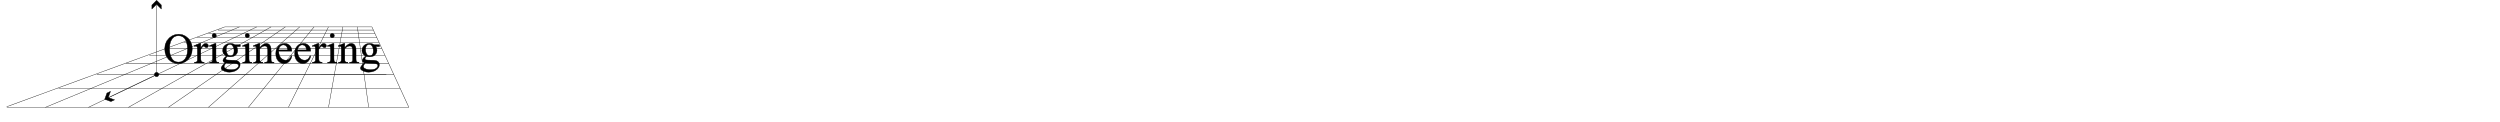 <!--version="1.0" standalone="no"--><!DOCTYPE html PUBLIC "-//W3C//DTD SVG 1.0//EN" "http://www.w3.org/TR/2001/REC-SVG-20010904/DTD/svg10.dtd"><svg xmlns="http://www.w3.org/2000/svg" xmlns:xlink="http://www.w3.org/1999/xlink" id="body_-718826042_30480" width="4561.328" height="222.239" preserveAspectRatio="xMidYMid meet" zoomAndPan="magnify" version="1.0" contentScriptType="text/ecmascript" contentStyleType="text/css">

<g transform="matrix(95.501 0 0 -95.501 -8564.436 24335.196)">
    <g>
            <path d="M91.369 252.766L94.584 254.302" stroke="#000000" stroke-width="0.007" stroke-linejoin="round" stroke-dasharray="5000,150000" fill="none"/>
            <path d="M94.253 254.302L90.547 252.766" stroke="#000000" stroke-width="0.007" stroke-linejoin="round" stroke-dasharray="5000,150000" fill="none"/>
            <path d="M89.806 252.777L93.973 254.302" stroke="#000000" stroke-width="0.007" stroke-linejoin="round" stroke-dasharray="5000,150000" fill="none"/>
                <path d="M92.581 254.72L92.581 254.644L92.581 254.644L92.671 254.734L92.671 254.734L92.761 254.644L92.761 254.644L92.761 254.72L92.761 254.72L92.671 254.81L92.671 254.81L92.581 254.72" stroke="#000000" stroke-width="0" stroke-opacity="1" fill="#000000" fill-rule="evenodd" fill-opacity="1"/>
                <path d="M92.581 254.72L92.581 254.644L92.671 254.734L92.761 254.644L92.761 254.72L92.671 254.81L92.581 254.72" stroke="#000000" stroke-width="0.007" stroke-linecap="round" stroke-linejoin="round" fill="none"/>
                <path d="M91.722 253.038L91.79 253.071L91.79 253.071L91.748 252.952L91.748 252.952L91.868 252.909L91.868 252.909L91.799 252.876L91.799 252.876L91.679 252.919L91.679 252.919L91.722 253.038" stroke="#000000" stroke-width="0" stroke-opacity="1" fill="#000000" fill-rule="evenodd" fill-opacity="1"/>
                <path d="M91.722 253.038L91.79 253.071L91.748 252.952L91.868 252.909L91.799 252.876L91.679 252.919L91.722 253.038" stroke="#000000" stroke-width="0.007" stroke-linecap="round" stroke-linejoin="round" fill="none"/>
            <path d="M93.973 254.302L96.784 254.302" stroke="#000000" stroke-width="0.007" stroke-linejoin="round" stroke-dasharray="5000,150000" fill="none"/>
            <path d="M93.843 254.242L96.811 254.242" stroke="#000000" stroke-width="0.007" stroke-linejoin="round" stroke-dasharray="5000,150000" fill="none"/>
            <path d="M93.658 254.175L96.842 254.175" stroke="#000000" stroke-width="0.007" stroke-linejoin="round" stroke-dasharray="5000,150000" fill="none"/>
            <path d="M93.443 254.096L96.878 254.096" stroke="#000000" stroke-width="0.007" stroke-linejoin="round" stroke-dasharray="5000,150000" fill="none"/>
            <path d="M93.192 254.004L96.921 254.004" stroke="#000000" stroke-width="0.007" stroke-linejoin="round" stroke-dasharray="5000,150000" fill="none"/>
            <path d="M92.893 253.895L96.971 253.895" stroke="#000000" stroke-width="0.007" stroke-linejoin="round" stroke-dasharray="5000,150000" fill="none"/>
            <path d="M92.532 253.762L97.032 253.762" stroke="#000000" stroke-width="0.007" stroke-linejoin="round" stroke-dasharray="5000,150000" fill="none"/>
            <path d="M92.087 253.6L97.106 253.6" stroke="#000000" stroke-width="0.007" stroke-linejoin="round" stroke-dasharray="5000,150000" fill="none"/>
            <path d="M91.527 253.395L97.201 253.395" stroke="#000000" stroke-width="0.007" stroke-linejoin="round" stroke-dasharray="5000,150000" fill="none"/>
            <path d="M90.797 253.128L97.323 253.128" stroke="#000000" stroke-width="0.007" stroke-linejoin="round" stroke-dasharray="5000,150000" fill="none"/>
            <path d="M97.49 252.766L89.809 252.766" stroke="#000000" stroke-width="0.007" stroke-linejoin="round" stroke-dasharray="5000,150000" fill="none"/>
            <g>
                <path d="M93.094 254.163L93.161 254.154L93.221 254.127L93.276 254.083L93.318 254.026L93.344 253.96L93.352 253.885L93.344 253.808L93.318 253.74L93.275 253.681L93.22 253.636L93.157 253.609L93.088 253.6L93.018 253.609L92.956 253.635L92.901 253.679L92.859 253.737L92.834 253.805L92.826 253.883L92.835 253.964L92.864 254.033L92.913 254.092L92.967 254.131L93.027 254.155L93.094 254.163zM93.087 254.134L93.042 254.128L93.003 254.11L92.971 254.08L92.941 254.029L92.923 253.964L92.917 253.885L92.923 253.804L92.942 253.737L92.973 253.682L93.005 253.652L93.043 253.635L93.087 253.629L93.135 253.635L93.176 253.655L93.212 253.688L93.24 253.735L93.256 253.797L93.262 253.874L93.255 253.958L93.237 254.027L93.207 254.08L93.174 254.11L93.134 254.128L93.087 254.134zM93.515 253.987L93.515 253.905L93.546 253.95L93.577 253.978L93.609 253.987L93.623 253.985L93.635 253.981L93.645 253.973L93.653 253.964L93.658 253.954L93.659 253.943L93.658 253.933L93.655 253.924L93.649 253.916L93.642 253.91L93.633 253.907L93.624 253.906L93.615 253.907L93.604 253.912L93.593 253.919L93.583 253.927L93.574 253.932L93.568 253.933L93.563 253.932L93.558 253.93L93.552 253.925L93.54 253.912L93.528 253.894L93.515 253.872L93.515 253.698L93.516 253.679L93.519 253.664L93.523 253.652L93.527 253.645L93.533 253.639L93.541 253.634L93.551 253.63L93.564 253.628L93.579 253.627L93.579 253.613L93.393 253.613L93.393 253.627L93.41 253.628L93.423 253.631L93.434 253.636L93.44 253.641L93.445 253.647L93.448 253.656L93.449 253.663L93.45 253.676L93.45 253.694L93.45 253.835L93.45 253.872L93.449 253.897L93.447 253.911L93.445 253.918L93.442 253.924L93.438 253.928L93.433 253.931L93.427 253.933L93.421 253.934L93.412 253.933L93.403 253.931L93.393 253.928L93.389 253.942L93.499 253.987L93.515 253.987zM93.772 254.177L93.782 254.175L93.792 254.171L93.8 254.165L93.807 254.156L93.811 254.147L93.812 254.136L93.811 254.126L93.807 254.116L93.8 254.108L93.792 254.101L93.782 254.097L93.772 254.096L93.761 254.097L93.752 254.101L93.743 254.108L93.737 254.116L93.733 254.126L93.731 254.136L93.733 254.147L93.737 254.156L93.743 254.165L93.752 254.171L93.761 254.175L93.772 254.177zM93.805 253.695L93.805 253.675L93.807 253.659L93.81 253.649L93.814 253.642L93.818 253.637L93.824 253.632L93.833 253.629L93.844 253.628L93.86 253.627L93.86 253.613L93.683 253.613L93.683 253.627L93.699 253.628L93.711 253.629L93.719 253.632L93.725 253.636L93.73 253.642L93.734 253.649L93.737 253.659L93.738 253.675L93.739 253.695L93.739 253.835L93.739 253.869L93.737 253.895L93.735 253.911L93.733 253.919L93.73 253.925L93.727 253.929L93.722 253.932L93.717 253.933L93.71 253.934L93.702 253.933L93.693 253.931L93.683 253.928L93.678 253.942L93.787 253.987L93.805 253.987zM94.002 253.745L93.982 253.757L93.965 253.773L93.951 253.791L93.941 253.811L93.935 253.832L93.933 253.855L93.938 253.889L93.951 253.92L93.974 253.948L94.004 253.969L94.038 253.982L94.078 253.987L94.111 253.984L94.141 253.975L94.168 253.961L94.245 253.961L94.255 253.961L94.261 253.961L94.265 253.96L94.266 253.959L94.268 253.958L94.269 253.957L94.27 253.954L94.271 253.95L94.271 253.944L94.271 253.938L94.27 253.933L94.269 253.93L94.268 253.929L94.267 253.928L94.265 253.927L94.261 253.926L94.255 253.926L94.245 253.926L94.198 253.926L94.21 253.905L94.217 253.88L94.22 253.853L94.216 253.82L94.203 253.791L94.181 253.766L94.152 253.746L94.117 253.734L94.077 253.73L94.059 253.731L94.04 253.733L94.022 253.738L94.011 253.728L94.003 253.719L93.998 253.711L93.995 253.704L93.993 253.698L93.992 253.692L93.993 253.688L93.995 253.683L93.998 253.679L94.004 253.675L94.013 253.672L94.024 253.67L94.035 253.669L94.054 253.668L94.08 253.667L94.128 253.665L94.163 253.664L94.185 253.661L94.208 253.656L94.228 253.647L94.244 253.634L94.257 253.618L94.264 253.6L94.266 253.579L94.262 253.55L94.248 253.522L94.224 253.495L94.179 253.463L94.125 253.444L94.063 253.437L94.015 253.441L93.971 253.453L93.934 253.472L93.917 253.485L93.907 253.499L93.904 253.513L93.904 253.519L93.906 253.526L93.908 253.532L93.914 253.543L93.924 253.557L93.936 253.573L93.942 253.579L93.955 253.594L93.976 253.616L93.964 253.624L93.954 253.631L93.947 253.638L93.943 253.645L93.94 253.652L93.939 253.66L93.94 253.67L93.944 253.68L93.95 253.692L93.961 253.707L93.978 253.724L94.002 253.745zM94.071 253.968L94.053 253.965L94.036 253.957L94.022 253.944L94.011 253.926L94.004 253.902L94.002 253.872L94.005 253.834L94.014 253.801L94.029 253.775L94.044 253.761L94.062 253.752L94.082 253.749L94.1 253.752L94.117 253.759L94.131 253.772L94.142 253.79L94.148 253.813L94.151 253.843L94.148 253.882L94.138 253.915L94.123 253.941L94.108 253.956L94.091 253.965L94.071 253.968zM93.998 253.613L93.987 253.599L93.977 253.587L93.97 253.575L93.965 253.564L93.962 253.553L93.961 253.543L93.963 253.531L93.971 253.52L93.984 253.51L94.014 253.496L94.052 253.488L94.098 253.485L94.142 253.488L94.177 253.496L94.203 253.51L94.222 253.527L94.234 253.545L94.237 253.564L94.235 253.576L94.228 253.586L94.217 253.593L94.199 253.598L94.172 253.602L94.135 253.604L94.081 253.606L94.035 253.609L93.998 253.613zM94.404 254.177L94.414 254.175L94.424 254.171L94.432 254.165L94.438 254.156L94.442 254.147L94.444 254.136L94.442 254.126L94.438 254.116L94.432 254.108L94.424 254.101L94.414 254.097L94.404 254.096L94.393 254.097L94.383 254.101L94.375 254.108L94.368 254.116L94.364 254.126L94.363 254.136L94.364 254.147L94.368 254.156L94.375 254.165L94.383 254.171L94.393 254.175L94.404 254.177zM94.436 253.695L94.437 253.675L94.439 253.659L94.441 253.649L94.445 253.642L94.45 253.637L94.456 253.632L94.464 253.629L94.476 253.628L94.492 253.627L94.492 253.613L94.315 253.613L94.315 253.627L94.331 253.628L94.343 253.629L94.351 253.632L94.356 253.636L94.361 253.642L94.365 253.649L94.368 253.659L94.37 253.675L94.371 253.695L94.371 253.835L94.37 253.869L94.369 253.895L94.367 253.911L94.365 253.919L94.362 253.925L94.358 253.929L94.354 253.932L94.348 253.933L94.342 253.934L94.334 253.933L94.325 253.931L94.315 253.928L94.31 253.942L94.419 253.987L94.436 253.987zM94.643 253.91L94.685 253.952L94.725 253.978L94.764 253.987L94.783 253.985L94.8 253.98L94.816 253.972L94.829 253.96L94.84 253.943L94.85 253.923L94.854 253.904L94.857 253.88L94.858 253.85L94.858 253.695L94.859 253.674L94.861 253.659L94.864 253.648L94.867 253.642L94.872 253.637L94.878 253.632L94.886 253.629L94.898 253.628L94.914 253.627L94.914 253.613L94.734 253.613L94.734 253.627L94.742 253.627L94.757 253.628L94.769 253.63L94.777 253.635L94.783 253.641L94.788 253.648L94.791 253.657L94.792 253.664L94.793 253.677L94.793 253.695L94.793 253.843L94.792 253.873L94.787 253.897L94.78 253.915L94.77 253.928L94.755 253.935L94.737 253.938L94.705 253.932L94.674 253.915L94.643 253.886L94.643 253.695L94.643 253.673L94.645 253.658L94.647 253.649L94.651 253.642L94.656 253.637L94.662 253.632L94.671 253.629L94.684 253.628L94.702 253.627L94.702 253.613L94.522 253.613L94.522 253.627L94.53 253.627L94.547 253.629L94.559 253.633L94.568 253.641L94.573 253.653L94.576 253.671L94.577 253.695L94.577 253.83L94.577 253.868L94.576 253.894L94.574 253.909L94.572 253.918L94.569 253.924L94.565 253.929L94.561 253.932L94.555 253.933L94.549 253.934L94.541 253.933L94.532 253.931L94.522 253.928L94.516 253.942L94.626 253.987L94.643 253.987L94.643 253.91zM95.004 253.839L95.008 253.789L95.021 253.747L95.043 253.712L95.071 253.687L95.102 253.671L95.136 253.666L95.159 253.668L95.18 253.675L95.198 253.686L95.215 253.702L95.23 253.724L95.243 253.753L95.255 253.745L95.246 253.71L95.23 253.677L95.207 253.646L95.178 253.621L95.144 253.607L95.106 253.602L95.065 253.607L95.027 253.624L94.994 253.653L94.968 253.69L94.953 253.736L94.948 253.79L94.953 253.847L94.969 253.896L94.995 253.935L95.03 253.964L95.07 253.981L95.115 253.987L95.154 253.983L95.187 253.969L95.216 253.947L95.237 253.917L95.251 253.881L95.255 253.839L95.004 253.839zM95.172 253.862L95.17 253.883L95.167 253.899L95.164 253.911L95.156 253.925L95.146 253.937L95.134 253.946L95.121 253.953L95.107 253.957L95.093 253.959L95.072 253.956L95.052 253.947L95.034 253.933L95.019 253.914L95.009 253.89L95.004 253.862zM95.364 253.839L95.369 253.789L95.382 253.747L95.404 253.712L95.432 253.687L95.463 253.671L95.497 253.666L95.52 253.668L95.54 253.675L95.559 253.686L95.575 253.702L95.59 253.724L95.603 253.753L95.615 253.745L95.606 253.71L95.59 253.677L95.567 253.646L95.538 253.621L95.505 253.607L95.467 253.602L95.425 253.607L95.388 253.624L95.355 253.653L95.329 253.69L95.313 253.736L95.308 253.79L95.313 253.847L95.329 253.896L95.356 253.935L95.39 253.964L95.43 253.981L95.476 253.987L95.514 253.983L95.548 253.969L95.576 253.947L95.598 253.917L95.611 253.881L95.615 253.839L95.364 253.839zM95.532 253.862L95.531 253.883L95.528 253.899L95.524 253.911L95.516 253.925L95.507 253.937L95.495 253.946L95.481 253.953L95.468 253.957L95.454 253.959L95.432 253.956L95.413 253.947L95.395 253.933L95.38 253.914L95.37 253.89L95.364 253.862zM95.77 253.987L95.77 253.905L95.801 253.95L95.832 253.978L95.864 253.987L95.877 253.985L95.889 253.981L95.9 253.973L95.908 253.964L95.912 253.954L95.914 253.943L95.913 253.933L95.909 253.924L95.904 253.916L95.896 253.91L95.888 253.907L95.879 253.906L95.869 253.907L95.859 253.912L95.848 253.919L95.837 253.927L95.829 253.932L95.822 253.933L95.817 253.932L95.812 253.93L95.807 253.925L95.795 253.912L95.783 253.894L95.77 253.872L95.77 253.698L95.771 253.679L95.773 253.664L95.778 253.652L95.782 253.645L95.788 253.639L95.796 253.634L95.806 253.63L95.818 253.628L95.833 253.627L95.833 253.613L95.647 253.613L95.647 253.627L95.664 253.628L95.678 253.631L95.689 253.636L95.695 253.641L95.699 253.647L95.703 253.656L95.704 253.663L95.704 253.676L95.705 253.694L95.705 253.835L95.704 253.872L95.703 253.897L95.702 253.911L95.7 253.918L95.697 253.924L95.692 253.928L95.687 253.931L95.682 253.933L95.675 253.934L95.667 253.933L95.657 253.931L95.647 253.928L95.644 253.942L95.753 253.987L95.77 253.987zM96.027 254.177L96.037 254.175L96.047 254.171L96.055 254.165L96.061 254.156L96.065 254.147L96.067 254.136L96.065 254.126L96.061 254.116L96.055 254.108L96.047 254.101L96.037 254.097L96.027 254.096L96.016 254.097L96.006 254.101L95.998 254.108L95.991 254.116L95.987 254.126L95.986 254.136L95.987 254.147L95.991 254.156L95.998 254.165L96.006 254.171L96.016 254.175L96.027 254.177zM96.059 253.695L96.06 253.675L96.062 253.659L96.064 253.649L96.068 253.642L96.073 253.637L96.079 253.632L96.087 253.629L96.099 253.628L96.115 253.627L96.115 253.613L95.938 253.613L95.938 253.627L95.954 253.628L95.966 253.629L95.974 253.632L95.98 253.636L95.984 253.642L95.988 253.649L95.991 253.659L95.993 253.675L95.994 253.695L95.994 253.835L95.993 253.869L95.992 253.895L95.99 253.911L95.988 253.919L95.985 253.925L95.981 253.929L95.977 253.932L95.972 253.933L95.965 253.934L95.957 253.933L95.948 253.931L95.938 253.928L95.933 253.942L96.042 253.987L96.059 253.987zM96.266 253.91L96.308 253.952L96.348 253.978L96.387 253.987L96.406 253.985L96.423 253.98L96.439 253.972L96.452 253.96L96.463 253.943L96.473 253.923L96.478 253.904L96.48 253.88L96.481 253.85L96.481 253.695L96.482 253.674L96.484 253.659L96.487 253.648L96.49 253.642L96.495 253.637L96.501 253.632L96.509 253.629L96.521 253.628L96.537 253.627L96.537 253.613L96.357 253.613L96.357 253.627L96.365 253.627L96.38 253.628L96.392 253.63L96.4 253.635L96.406 253.641L96.411 253.648L96.414 253.657L96.415 253.664L96.416 253.677L96.416 253.695L96.416 253.843L96.415 253.873L96.41 253.897L96.403 253.915L96.393 253.928L96.378 253.935L96.36 253.938L96.328 253.932L96.297 253.915L96.266 253.886L96.266 253.695L96.266 253.673L96.268 253.658L96.27 253.649L96.274 253.642L96.279 253.637L96.285 253.632L96.294 253.629L96.307 253.628L96.325 253.627L96.325 253.613L96.145 253.613L96.145 253.627L96.153 253.627L96.17 253.629L96.182 253.633L96.191 253.641L96.196 253.653L96.199 253.671L96.2 253.695L96.2 253.83L96.2 253.868L96.199 253.894L96.197 253.909L96.195 253.918L96.192 253.924L96.188 253.929L96.184 253.932L96.178 253.933L96.172 253.934L96.164 253.933L96.155 253.931L96.145 253.928L96.139 253.942L96.249 253.987L96.266 253.987L96.266 253.91zM96.663 253.745L96.643 253.757L96.625 253.773L96.612 253.791L96.602 253.811L96.596 253.832L96.594 253.855L96.599 253.889L96.612 253.92L96.635 253.948L96.664 253.969L96.699 253.982L96.739 253.987L96.772 253.984L96.802 253.975L96.829 253.961L96.906 253.961L96.915 253.961L96.922 253.961L96.926 253.96L96.927 253.959L96.929 253.958L96.93 253.957L96.931 253.954L96.932 253.95L96.932 253.944L96.932 253.938L96.931 253.933L96.93 253.93L96.929 253.929L96.928 253.928L96.926 253.927L96.922 253.926L96.916 253.926L96.906 253.926L96.859 253.926L96.871 253.905L96.878 253.88L96.881 253.853L96.876 253.82L96.863 253.791L96.842 253.766L96.813 253.746L96.778 253.734L96.738 253.73L96.719 253.731L96.701 253.733L96.682 253.738L96.672 253.728L96.664 253.719L96.659 253.711L96.655 253.704L96.653 253.698L96.653 253.692L96.653 253.688L96.656 253.683L96.659 253.679L96.665 253.675L96.674 253.672L96.685 253.67L96.696 253.669L96.714 253.668L96.74 253.667L96.788 253.665L96.824 253.664L96.846 253.661L96.869 253.656L96.889 253.647L96.905 253.634L96.917 253.618L96.925 253.6L96.927 253.579L96.922 253.55L96.908 253.522L96.885 253.495L96.84 253.463L96.786 253.444L96.724 253.437L96.675 253.441L96.632 253.453L96.594 253.472L96.578 253.485L96.568 253.499L96.565 253.513L96.565 253.519L96.567 253.526L96.569 253.532L96.575 253.543L96.584 253.557L96.597 253.573L96.603 253.579L96.616 253.594L96.637 253.616L96.625 253.624L96.615 253.631L96.608 253.638L96.603 253.645L96.601 253.652L96.6 253.66L96.601 253.67L96.605 253.68L96.611 253.692L96.622 253.707L96.639 253.724L96.663 253.745zM96.732 253.968L96.714 253.965L96.697 253.957L96.683 253.944L96.672 253.926L96.665 253.902L96.663 253.872L96.666 253.834L96.675 253.801L96.69 253.775L96.705 253.761L96.722 253.752L96.742 253.749L96.761 253.752L96.778 253.759L96.792 253.772L96.803 253.79L96.809 253.813L96.811 253.843L96.808 253.882L96.799 253.915L96.784 253.941L96.769 253.956L96.752 253.965L96.732 253.968zM96.659 253.613L96.648 253.599L96.638 253.587L96.631 253.575L96.626 253.564L96.622 253.553L96.621 253.543L96.624 253.531L96.632 253.52L96.644 253.51L96.675 253.496L96.713 253.488L96.759 253.485L96.802 253.488L96.838 253.496L96.864 253.51L96.883 253.527L96.894 253.545L96.898 253.564L96.896 253.576L96.889 253.586L96.878 253.593L96.86 253.598L96.832 253.602L96.796 253.604L96.741 253.606L96.696 253.609L96.659 253.613z" stroke="#000000" stroke-width="0.007" stroke-linejoin="round" fill="#000000" fill-rule="evenodd" fill-opacity="1"/>
            </g>
            <path d="M92.671 253.393L92.671 254.734" stroke="#000000" stroke-width="0.007" stroke-linecap="round" stroke-linejoin="round" fill="none"/>
            <path d="M92.671 253.393L91.748 252.952" stroke="#000000" stroke-width="0.007" stroke-linecap="round" stroke-linejoin="round" fill="none"/>
            <path d="M92.671 253.393L97.057 253.395" stroke="#000000" stroke-width="0.007" stroke-linecap="round" stroke-linejoin="round" fill="none"/>
                <path d="M96.969 253.303L97.059 253.393L96.969 253.483L97.045 253.483L97.135 253.393L97.045 253.303L96.969 253.303" stroke="#000000" stroke-width="0" stroke-linejoin="round" fill="none"/>
                <path d="M92.712 253.392L92.711 253.383L92.708 253.374L92.703 253.367L92.696 253.36L92.689 253.355L92.68 253.352L92.671 253.351L92.671 253.351L92.671 253.351L92.671 253.351L92.671 253.351L92.671 253.351L92.671 253.351L92.671 253.351L92.671 253.351L92.671 253.351L92.671 253.351L92.671 253.351L92.671 253.351L92.661 253.352L92.653 253.355L92.645 253.36L92.638 253.367L92.634 253.374L92.631 253.383L92.629 253.392L92.629 253.392L92.629 253.392L92.629 253.392L92.629 253.392L92.629 253.392L92.629 253.392L92.629 253.392L92.629 253.392L92.629 253.392L92.629 253.392L92.629 253.392L92.629 253.392L92.631 253.402L92.634 253.411L92.638 253.418L92.645 253.424L92.653 253.429L92.661 253.432L92.671 253.434L92.671 253.434L92.671 253.434L92.671 253.434L92.671 253.434L92.671 253.434L92.671 253.434L92.671 253.434L92.671 253.434L92.671 253.434L92.671 253.434L92.671 253.434L92.671 253.434L92.68 253.432L92.689 253.429L92.696 253.424L92.703 253.418L92.708 253.41L92.711 253.402L92.712 253.392" stroke="#000000" stroke-width="0" stroke-opacity="1" fill="#000000" fill-rule="evenodd" fill-opacity="1"/>
            <path d="M92.132 252.766L94.858 254.302" stroke="#000000" stroke-width="0.007" stroke-linejoin="round" stroke-dasharray="5000,150000" fill="none"/>
            <path d="M92.896 252.766L95.131 254.302" stroke="#000000" stroke-width="0.007" stroke-linejoin="round" stroke-dasharray="5000,150000" fill="none"/>
            <path d="M93.66 252.766L95.405 254.302" stroke="#000000" stroke-width="0.007" stroke-linejoin="round" stroke-dasharray="5000,150000" fill="none"/>
            <path d="M94.424 252.766L95.679 254.302" stroke="#000000" stroke-width="0.007" stroke-linejoin="round" stroke-dasharray="5000,150000" fill="none"/>
            <path d="M95.189 252.766L95.954 254.302" stroke="#000000" stroke-width="0.007" stroke-linejoin="round" stroke-dasharray="5000,150000" fill="none"/>
            <path d="M95.955 252.766L96.23 254.302" stroke="#000000" stroke-width="0.007" stroke-linejoin="round" stroke-dasharray="5000,150000" fill="none"/>
            <path d="M96.722 252.768L96.506 254.302" stroke="#000000" stroke-width="0.007" stroke-linejoin="round" stroke-dasharray="5000,150000" fill="none"/>
            <path d="M97.49 252.766L96.784 254.302" stroke="#000000" stroke-width="0.007" stroke-linejoin="round" stroke-dasharray="5000,150000" fill="none"/>
            <path d="M92.712 253.392L92.712 253.389L92.711 253.385L92.71 253.382L92.709 253.379L92.708 253.376L92.707 253.373L92.705 253.37L92.703 253.367L92.701 253.364L92.699 253.362L92.696 253.36L92.693 253.358L92.69 253.356L92.687 253.355L92.684 253.354L92.681 253.353L92.678 253.352L92.674 253.351L92.671 253.351L92.671 253.351L92.671 253.351L92.671 253.351L92.671 253.351L92.671 253.351L92.671 253.351L92.671 253.351L92.671 253.351L92.671 253.351L92.671 253.351L92.671 253.351L92.671 253.351L92.671 253.351L92.671 253.351L92.671 253.351L92.671 253.351L92.671 253.351L92.671 253.351L92.671 253.351L92.671 253.351L92.671 253.351L92.671 253.351L92.671 253.351L92.671 253.351L92.671 253.351L92.671 253.351L92.671 253.351L92.671 253.351L92.671 253.351L92.671 253.351L92.671 253.351L92.671 253.351L92.671 253.351L92.671 253.351L92.667 253.351L92.664 253.352L92.66 253.353L92.657 253.354L92.654 253.355L92.651 253.356L92.648 253.358L92.645 253.36L92.643 253.362L92.64 253.364L92.638 253.367L92.636 253.37L92.635 253.373L92.633 253.376L92.632 253.379L92.631 253.382L92.63 253.385L92.63 253.389L92.629 253.392L92.629 253.392L92.629 253.392L92.629 253.392L92.629 253.392L92.629 253.392L92.629 253.392L92.629 253.392L92.629 253.392L92.629 253.392L92.629 253.392L92.629 253.392L92.629 253.392L92.629 253.392L92.629 253.392L92.629 253.392L92.629 253.392L92.629 253.392L92.629 253.392L92.629 253.392L92.629 253.392L92.629 253.392L92.629 253.392L92.629 253.392L92.629 253.392L92.629 253.392L92.629 253.392L92.629 253.392L92.629 253.392L92.629 253.392L92.629 253.392L92.629 253.392L92.629 253.392L92.629 253.392L92.629 253.392L92.63 253.396L92.63 253.399L92.631 253.403L92.632 253.406L92.633 253.409L92.635 253.412L92.636 253.415L92.638 253.418L92.64 253.42L92.643 253.423L92.645 253.425L92.648 253.427L92.651 253.428L92.654 253.43L92.657 253.431L92.66 253.432L92.664 253.433L92.667 253.433L92.671 253.434L92.671 253.434L92.671 253.434L92.671 253.434L92.671 253.434L92.671 253.434L92.671 253.434L92.671 253.434L92.671 253.434L92.671 253.434L92.671 253.434L92.671 253.434L92.671 253.434L92.671 253.434L92.671 253.434L92.671 253.434L92.671 253.434L92.671 253.434L92.671 253.434L92.671 253.434L92.671 253.434L92.671 253.434L92.671 253.434L92.671 253.434L92.671 253.434L92.671 253.434L92.671 253.434L92.671 253.434L92.671 253.434L92.671 253.434L92.671 253.434L92.671 253.434L92.671 253.434L92.671 253.434L92.671 253.434L92.674 253.433L92.678 253.433L92.681 253.432L92.684 253.431L92.687 253.43L92.69 253.428L92.693 253.427L92.696 253.425L92.699 253.423L92.701 253.42L92.703 253.418L92.705 253.415L92.707 253.412L92.708 253.409L92.709 253.406L92.71 253.403L92.711 253.399L92.712 253.396L92.712 253.392" stroke="#000000" stroke-width="0.007" stroke-linecap="round" stroke-linejoin="round" fill="none"/>
    </g>
</g>
</svg>